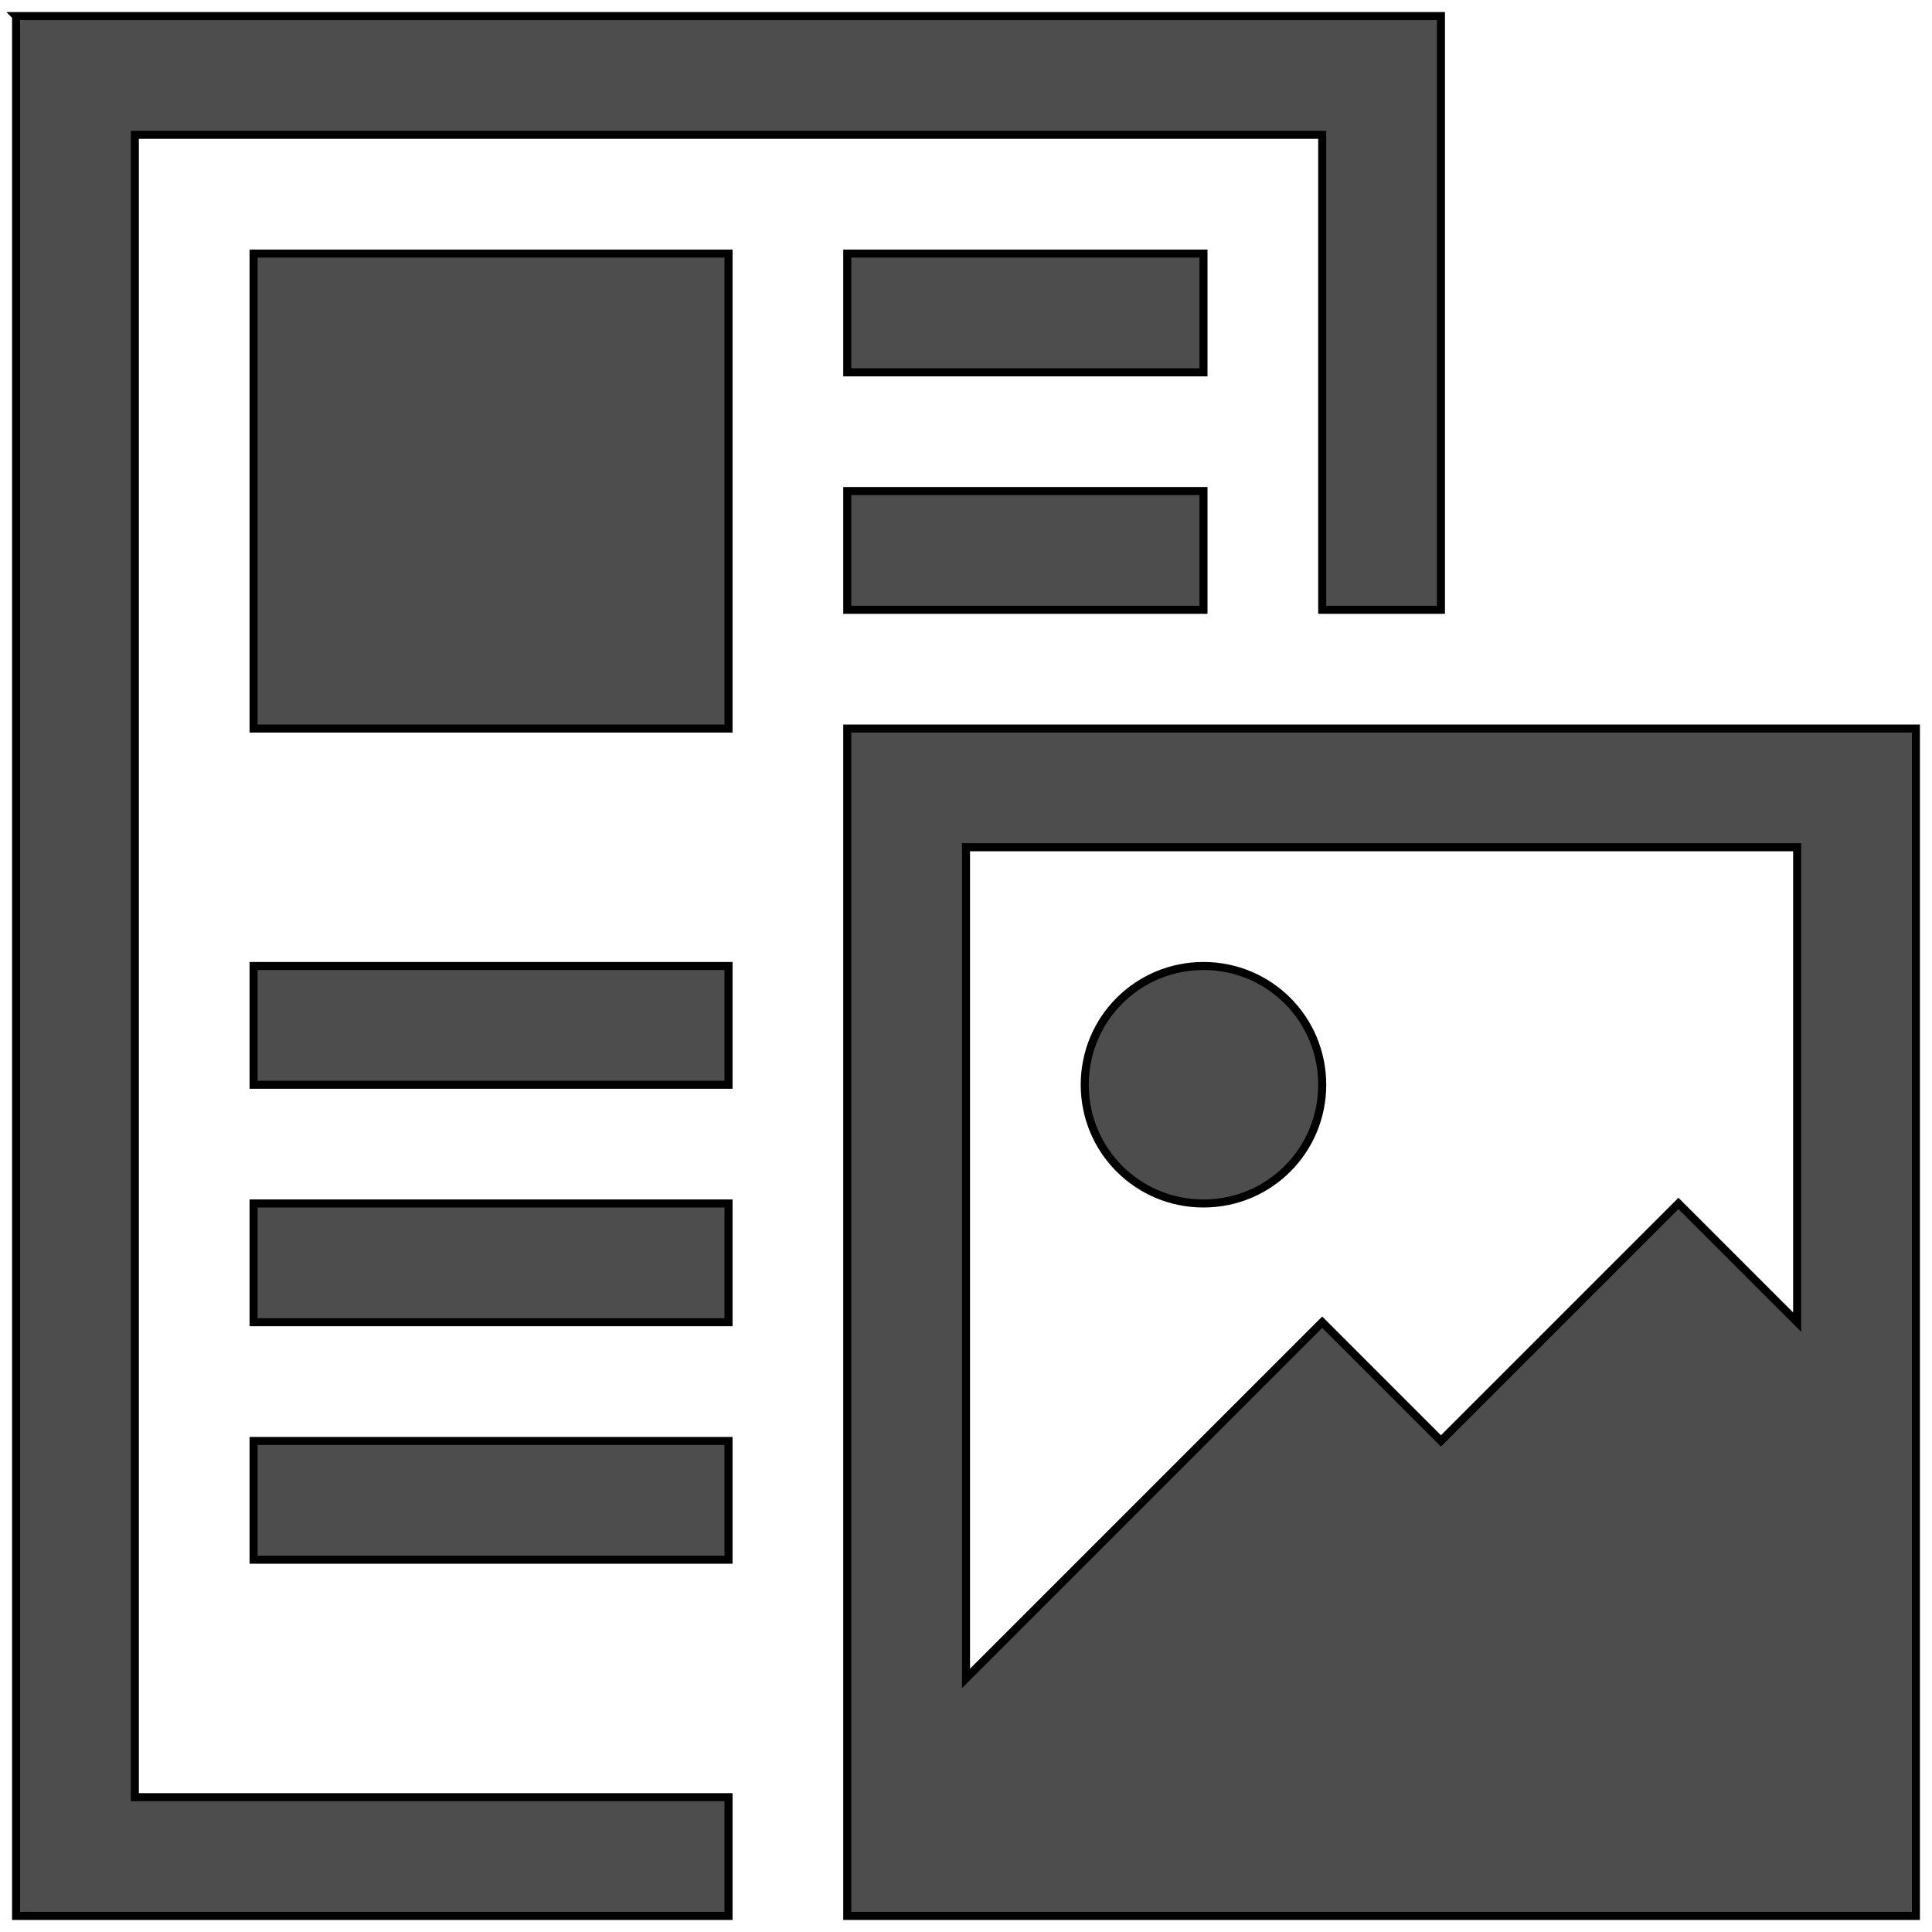 <?xml version="1.0"?>
<svg width="24" height="24" xmlns="http://www.w3.org/2000/svg" xmlns:svg="http://www.w3.org/2000/svg">

 <g>
  <title>Layer 1</title>
  <g stroke="null" id="layer1">
   <path fill="#4d4d4d" stroke-width="0.1" stroke-miterlimit="4" id="rect4145" d="m0.2,0.2l0,23.6l1.475,0l7.375,0l0,-1.475l-7.375,0l0,-20.65l14.75,0l0,5.9l1.475,0l0,-7.375l-16.225,0l-1.475,0zm2.95,2.95l0,5.9l5.9,0l0,-5.9l-5.9,0zm7.375,0l0,1.475l4.425,0l0,-1.475l-4.425,0zm0,2.95l0,1.475l4.425,0l0,-1.475l-4.425,0zm0,2.95l0,1.475l0,13.275l1.475,0l11.8,0l0,-2.95l0,-11.8l-11.8,0l-1.475,0zm1.475,1.475l10.325,0l0,5.9l-1.475,-1.475l-2.95,2.95l-1.475,-1.475l-4.425,4.425l0,-10.325zm-8.85,1.475l0,1.475l5.9,0l0,-1.475l-5.9,0zm11.8,0c-0.817,0 -1.475,0.658 -1.475,1.475c0,0.817 0.658,1.475 1.475,1.475c0.817,0 1.475,-0.658 1.475,-1.475c0,-0.817 -0.658,-1.475 -1.475,-1.475zm-11.8,2.95l0,1.475l5.9,0l0,-1.475l-5.9,0zm0,2.95l0,1.475l5.9,0l0,-1.475l-5.9,0z"/>
  </g>
 </g>
</svg>